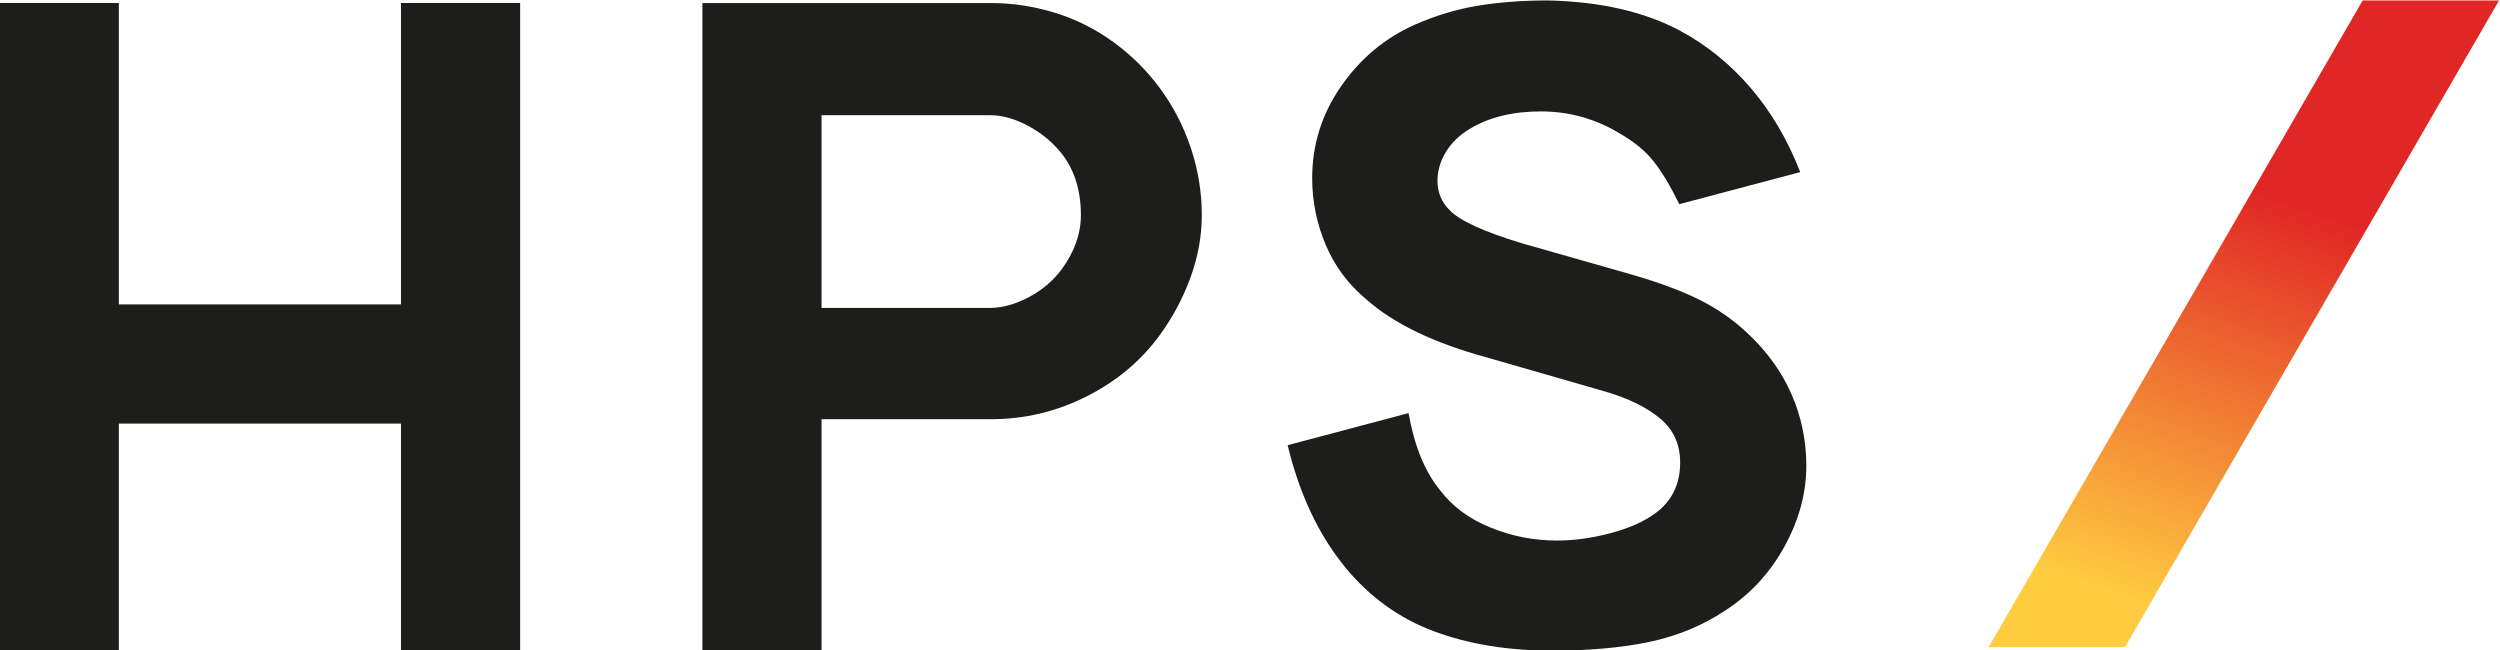 <svg xmlns="http://www.w3.org/2000/svg" role="img" viewBox="155.19 147.428 326.481 84.933"><defs><linearGradient id="b" x1="0" x2="1" y1="0" y2="0" gradientTransform="scale(49.108 -49.108) rotate(-70.405 1.723 -5.812)" gradientUnits="userSpaceOnUse" spreadMethod="pad"><stop offset="0" stop-color="#ffcc41" stop-opacity="1"/><stop offset=".021" stop-color="#ffcc41" stop-opacity="1"/><stop offset=".077" stop-color="#ffcc41" stop-opacity="1"/><stop offset=".933" stop-color="#e12726" stop-opacity="1"/><stop offset=".934" stop-color="#e12726" stop-opacity="1"/><stop offset="1" stop-color="#e12726" stop-opacity="1"/></linearGradient><clipPath id="a" clipPathUnits="userSpaceOnUse"><path d="M0 283.465h481.89V0H0z"/></clipPath></defs><g transform="matrix(1.333 0 0 -1.333 0 377.953)"><path fill="#1d1d1b" fill-opacity="1" fill-rule="nonzero" stroke="none" d="M167.38 172.64v-63.39h-11.674v22.189h-27.639v-22.244h-11.674v63.445h11.674v-29.527h27.639v29.527z"/><g clip-path="url(#a)"><path fill="#1d1d1b" fill-opacity="1" fill-rule="nonzero" stroke="none" d="M222.315 151.867c0 2.632-.744 4.777-2.231 6.438-.859.972-1.904 1.773-3.134 2.403-1.231.629-2.418.945-3.562.945h-16.48v-18.884h16.48c1.202 0 2.46.343 3.777 1.03 1.316.686 2.403 1.601 3.262 2.746 1.258 1.717 1.888 3.49 1.888 5.322m10.729-6.137c-.744-2.032-1.746-3.905-3.003-5.622-1.832-2.519-4.221-4.521-7.168-6.009-2.948-1.488-6.081-2.232-9.399-2.232h-16.566v-22.618h-11.674v63.39h28.24c2.116 0 4.206-.314 6.266-.944 2.06-.63 3.977-1.588 5.751-2.875 1.773-1.288 3.29-2.79 4.55-4.507 1.315-1.774 2.33-3.734 3.046-5.88.715-2.145 1.074-4.334 1.074-6.566 0-2.06-.373-4.106-1.117-6.137"/><path fill="#1d1d1b" fill-opacity="1" fill-rule="nonzero" stroke="none" d="M280.94 152.934c-.858 1.754-1.688 3.142-2.489 4.162-.803 1.019-1.889 1.924-3.262 2.717-2.404 1.472-5.008 2.209-7.811 2.209-2.747 0-5.064-.567-6.953-1.699-1.03-.624-1.817-1.388-2.36-2.293-.545-.907-.816-1.841-.816-2.803 0-1.133.4-2.095 1.202-2.888.972-1.019 3.318-2.095 7.038-3.227l10.73-3.057c2.746-.794 4.992-1.629 6.738-2.506 1.745-.878 3.305-1.968 4.678-3.27 1.888-1.756 3.318-3.737 4.292-5.945.972-2.208 1.459-4.559 1.459-7.049 0-2.662-.716-5.295-2.146-7.899-1.431-2.605-3.377-4.7-5.837-6.285-2.232-1.473-4.707-2.492-7.424-3.057-2.719-.566-5.88-.85-9.485-.85-4.35 0-8.227.637-11.631 1.911-3.405 1.274-6.309 3.383-8.713 6.328-2.575 3.17-4.435 7.134-5.579 11.89l11.846 3.142c.571-3.227 1.601-5.747 3.09-7.558 1.202-1.586 2.846-2.803 4.935-3.652 2.088-.85 4.249-1.274 6.481-1.274 1.717 0 3.476.24 5.279.721 1.802.481 3.247 1.118 4.335 1.911 1.658 1.189 2.488 2.859 2.488 5.011 0 1.755-.629 3.171-1.888 4.247-1.317 1.132-3.148 2.039-5.493 2.718l-11.502 3.312c-5.208 1.415-9.157 3.313-11.846 5.691-1.774 1.471-3.105 3.255-3.991 5.35-.888 2.094-1.33 4.275-1.33 6.54 0 3.283.944 6.285 2.832 9.003 1.888 2.717 4.292 4.726 7.211 6.03 2.06.905 4.133 1.528 6.222 1.868 2.089.34 4.364.51 6.825.51 5.149-.114 9.47-1.104 12.96-2.973 2.632-1.416 4.95-3.299 6.954-5.648 2.002-2.35 3.605-5.082 4.806-8.196z"/></g><path fill="url(#b)" stroke="none" d="M347.891 172.894l-36.65-63.357h13.362l36.651 63.357z"/></g></svg>